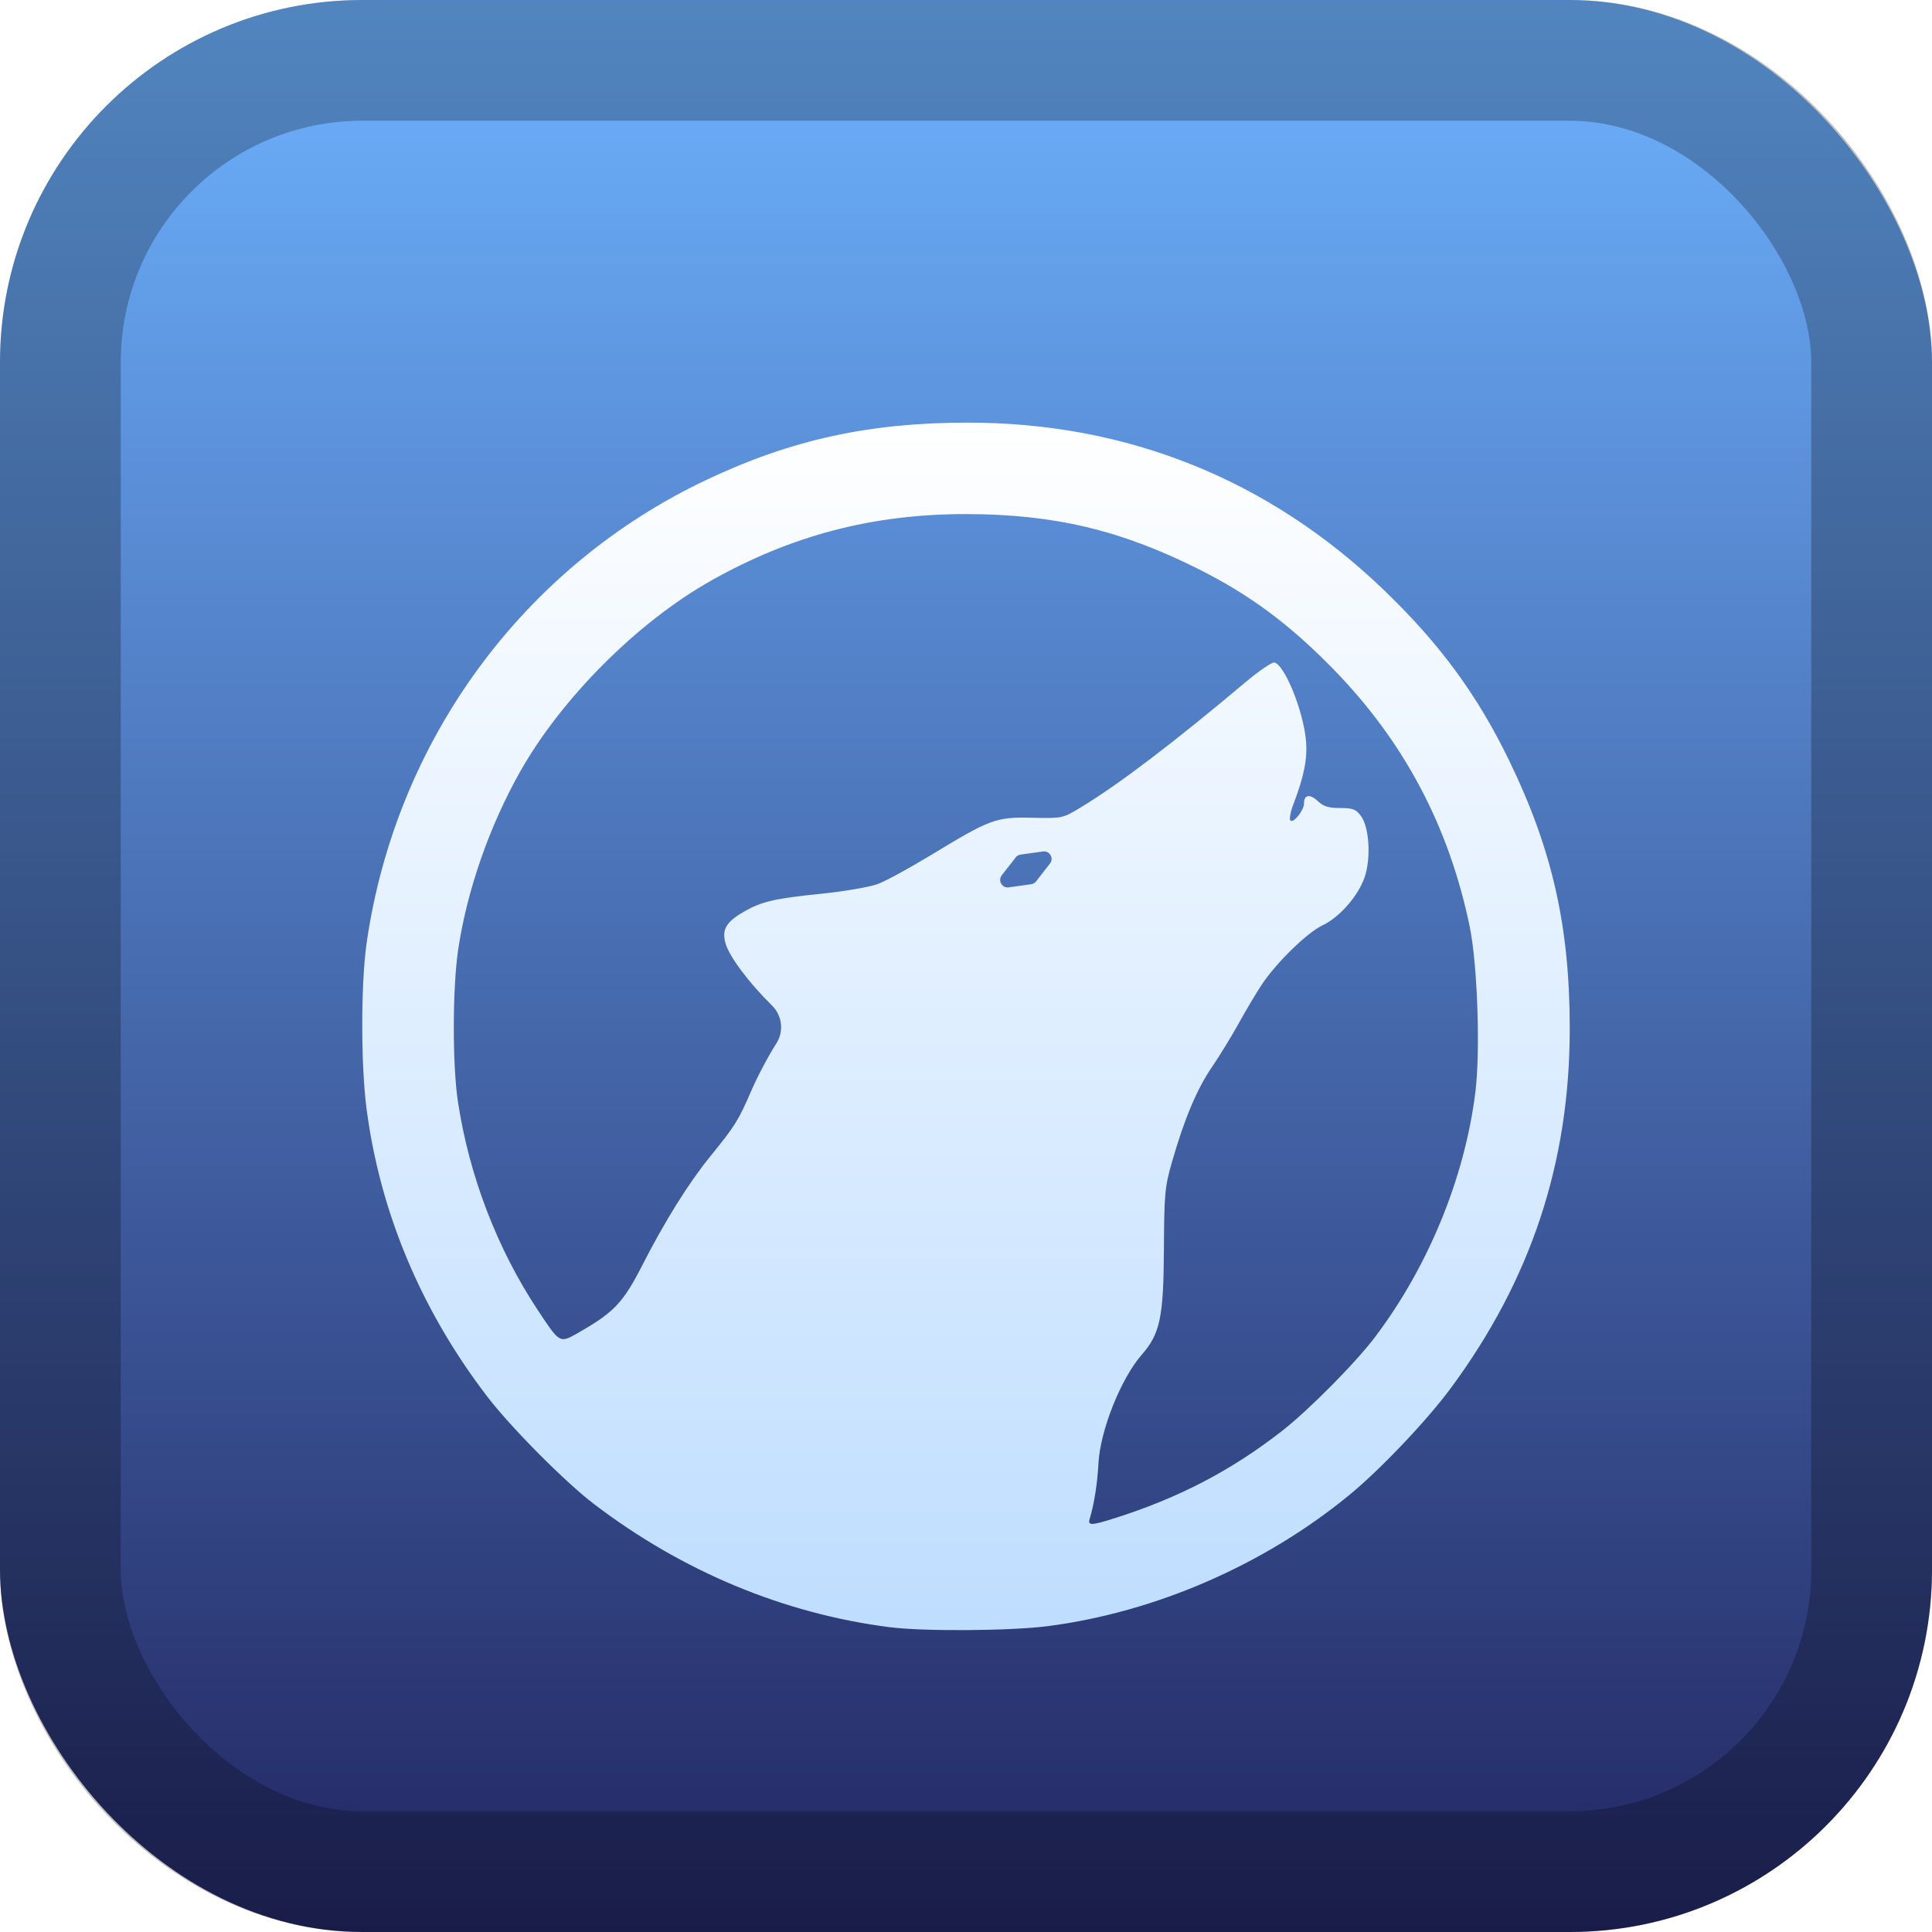 <svg width="128" height="128" viewBox="0 0 128 128" fill="none" xmlns="http://www.w3.org/2000/svg">
<rect width="128" height="128" rx="24" fill="url(#paint0_linear_100_7)"/>
<rect x="4" y="4" width="120" height="120" rx="20" stroke="black" stroke-opacity="0.25" stroke-width="8"/>
<g filter="url(#filter0_d_100_7)">
<path d="M64.128 24C74.724 24 84.129 27.798 91.751 35.153C95.423 38.697 97.885 42.058 99.993 46.404C102.845 52.283 104 57.397 104 64.145C104 73.029 101.435 80.776 96.108 87.983C94.525 90.125 91.433 93.378 89.381 95.061C83.752 99.676 76.577 102.799 69.458 103.732C66.998 104.055 61.187 104.095 58.929 103.805C51.914 102.904 45.203 100.107 39.348 95.643C37.438 94.186 33.854 90.578 32.29 88.537C27.91 82.821 25.186 76.334 24.287 69.478C23.902 66.542 23.905 61.146 24.292 58.463C26.226 45.051 34.664 33.547 46.781 27.803C52.417 25.131 57.577 24 64.128 24ZM63.996 30.059C57.839 30.053 52.439 31.464 47.096 34.477C42.231 37.221 37.203 42.257 34.448 47.143C32.42 50.741 30.935 55.012 30.355 58.914C29.976 61.473 29.968 66.553 30.341 69.003C31.086 73.906 32.945 78.752 35.641 82.816C37.112 85.036 37.067 85.011 38.365 84.268C40.688 82.939 41.293 82.296 42.559 79.816C44.038 76.917 45.62 74.383 47.05 72.623C48.7 70.592 48.926 70.23 49.754 68.312C50.17 67.347 50.918 65.93 51.415 65.163L51.428 65.144C51.946 64.343 51.83 63.288 51.149 62.619C49.597 61.093 48.306 59.362 48.063 58.482C47.816 57.584 48.109 57.083 49.274 56.409C50.453 55.728 51.296 55.532 54.447 55.208C55.982 55.05 57.648 54.762 58.173 54.562C58.695 54.364 60.255 53.514 61.639 52.675C65.635 50.251 65.974 50.126 68.37 50.178C70.394 50.222 70.398 50.221 71.598 49.495C74.112 47.975 77.724 45.231 82.477 41.231C83.388 40.465 84.266 39.862 84.428 39.894C85.1 40.024 86.334 43.054 86.522 45.034C86.635 46.236 86.403 47.424 85.69 49.283C85.496 49.79 85.406 50.275 85.491 50.359C85.695 50.562 86.394 49.688 86.394 49.23C86.395 48.648 86.781 48.582 87.306 49.074C87.688 49.432 88.017 49.534 88.785 49.534C89.623 49.534 89.831 49.612 90.158 50.049C90.713 50.79 90.844 52.81 90.419 54.09C90.005 55.335 88.755 56.771 87.621 57.305C86.606 57.782 84.551 59.788 83.59 61.241C83.222 61.797 82.532 62.957 82.057 63.818C81.581 64.679 80.784 65.98 80.285 66.709C79.303 68.143 78.461 70.144 77.649 72.977C77.172 74.641 77.132 75.075 77.112 78.787C77.088 83.271 76.857 84.371 75.645 85.752C74.268 87.322 72.892 90.768 72.776 92.941C72.703 94.313 72.492 95.651 72.191 96.642C72.059 97.077 72.307 97.072 73.777 96.608C78.063 95.257 81.556 93.441 84.928 90.811C86.721 89.412 89.819 86.283 91.118 84.559C94.642 79.882 97.04 74.025 97.746 68.369C98.086 65.645 97.889 59.882 97.37 57.38C95.996 50.753 93.034 45.156 88.37 40.366C85.462 37.38 82.815 35.412 79.409 33.704C74.241 31.112 69.813 30.064 63.996 30.059ZM69.1 52.411L67.616 52.619C67.488 52.637 67.372 52.705 67.292 52.807L66.371 53.987C66.094 54.342 66.389 54.852 66.834 54.79L68.316 54.582C68.445 54.564 68.562 54.497 68.642 54.395L69.562 53.215C69.839 52.861 69.544 52.349 69.1 52.411Z" fill="url(#paint1_linear_100_7)"/>
</g>
<defs>
<filter id="filter0_d_100_7" x="8" y="12" width="112" height="112" filterUnits="userSpaceOnUse" color-interpolation-filters="sRGB">
<feFlood flood-opacity="0" result="BackgroundImageFix"/>
<feColorMatrix in="SourceAlpha" type="matrix" values="0 0 0 0 0 0 0 0 0 0 0 0 0 0 0 0 0 0 127 0" result="hardAlpha"/>
<feOffset dy="4"/>
<feGaussianBlur stdDeviation="8"/>
<feComposite in2="hardAlpha" operator="out"/>
<feColorMatrix type="matrix" values="0 0 0 0 0 0 0 0 0 0 0 0 0 0 0 0 0 0 0.5 0"/>
<feBlend mode="normal" in2="BackgroundImageFix" result="effect1_dropShadow_100_7"/>
<feBlend mode="normal" in="SourceGraphic" in2="effect1_dropShadow_100_7" result="shape"/>
</filter>
<linearGradient id="paint0_linear_100_7" x1="64" y1="0" x2="64" y2="128" gradientUnits="userSpaceOnUse">
<stop stop-color="#6DB2FF"/>
<stop offset="1" stop-color="#222661"/>
</linearGradient>
<linearGradient id="paint1_linear_100_7" x1="64" y1="24" x2="64" y2="104" gradientUnits="userSpaceOnUse">
<stop stop-color="white"/>
<stop offset="1" stop-color="#BEDDFF"/>
</linearGradient>
</defs>
</svg>
